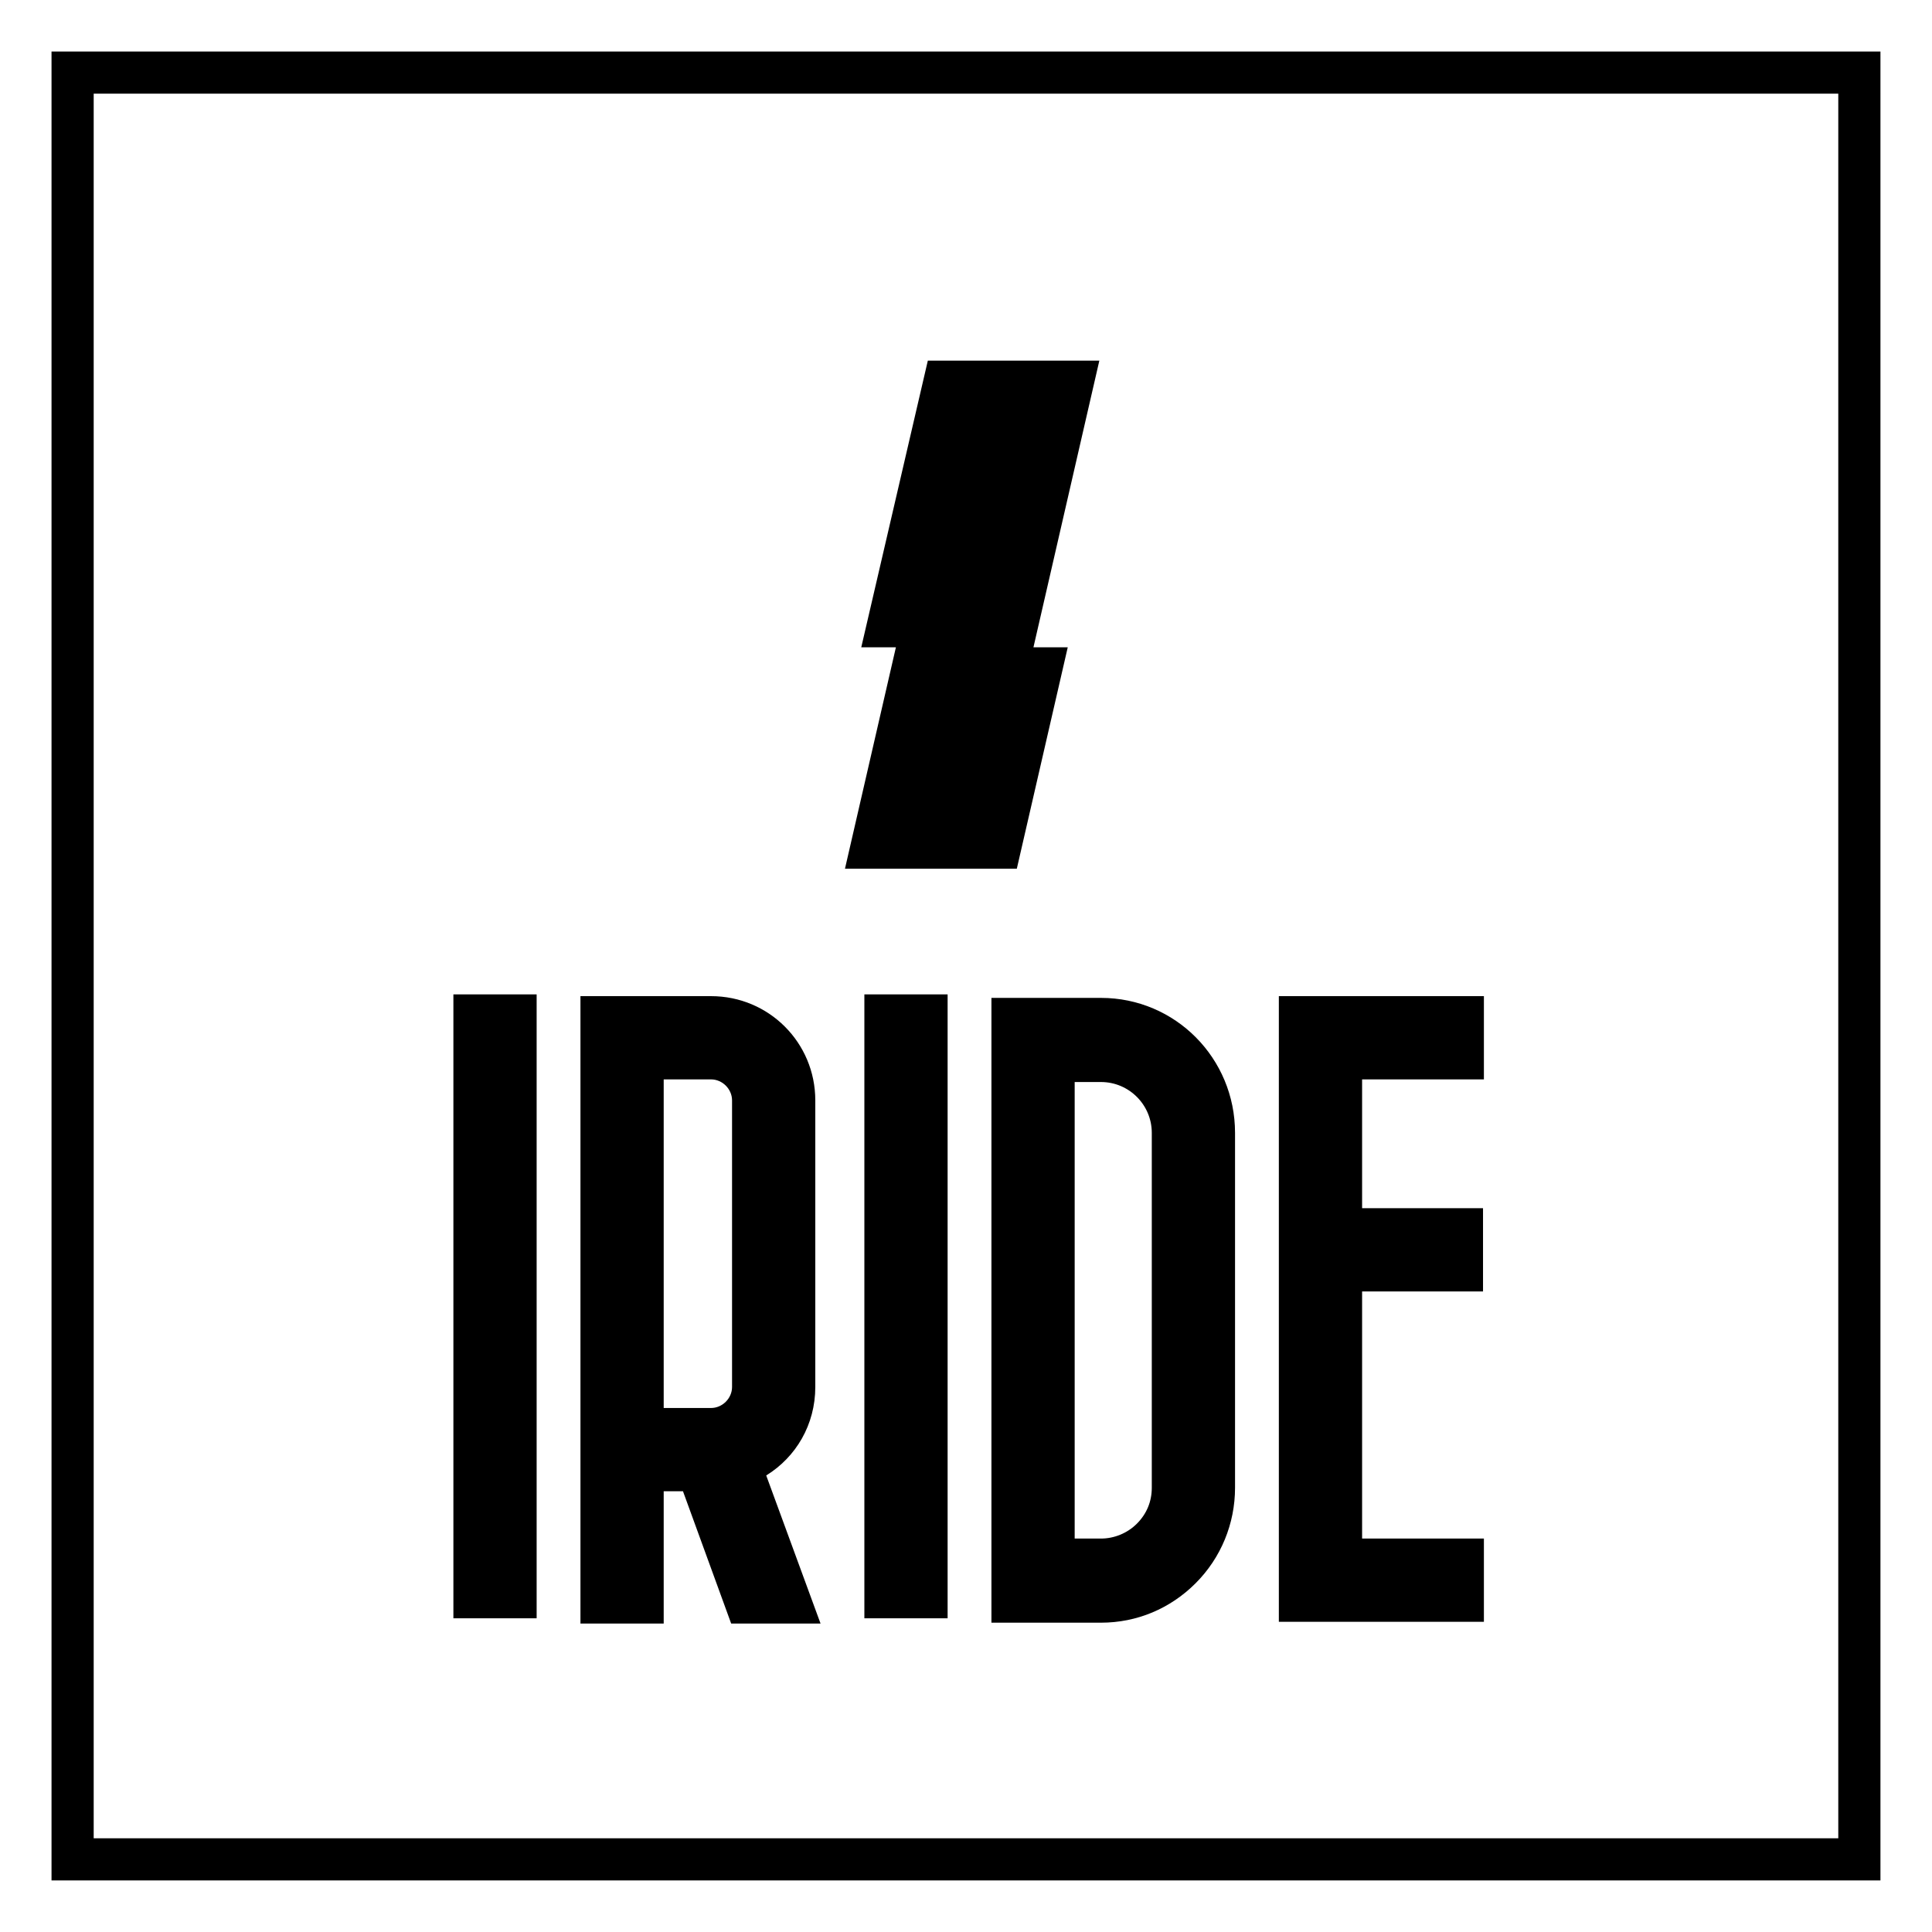 <svg xmlns="http://www.w3.org/2000/svg" xmlns:xlink="http://www.w3.org/1999/xlink" version="1.1"
     width="3169.014" height="3169.014" viewBox="0 0 3169.014 3169.014">

    <g transform="scale(8.451) translate(10, 10)">
        <defs id="SvgjsDefs1934">
            <linearGradient id="SvgjsLinearGradient1941">
                <stop id="SvgjsStop1942" stop-color="#2d388a" offset="0"/>
                <stop id="SvgjsStop1943" stop-color="#00aeef" offset="1"/>
            </linearGradient>
            <linearGradient id="SvgjsLinearGradient1944">
                <stop id="SvgjsStop1945" stop-color="#2d388a" offset="0"/>
                <stop id="SvgjsStop1946" stop-color="#00aeef" offset="1"/>
            </linearGradient>
            <linearGradient id="SvgjsLinearGradient1947">
                <stop id="SvgjsStop1948" stop-color="#2d388a" offset="0"/>
                <stop id="SvgjsStop1949" stop-color="#00aeef" offset="1"/>
            </linearGradient>
        </defs>
        <g id="SvgjsG1935" featureKey="rootContainer" transform="matrix(3.41,0,0,3.41,0,0)"
           fill="#000">
            <path xmlns="http://www.w3.org/2000/svg" d="M0 0v104.1h104.1V0zm101.7 101.7H2.4V2.4h99.3z"/>
        </g>
        <g id="SvgjsG1936" featureKey="monogramFeature-0"
           transform="matrix(2.25,0,0,2.25,148.133,23.35)" fill="#000">
            <path d="M21.826 41.016 l-4.394 19.102 l-14.824 0 l4.394 -19.102 l-2.988 0 l5.742 -24.727 l14.795 0 l-5.684 24.727 l2.959 0 z"/>
        </g>
        <g id="SvgjsG1937" featureKey="nameFeature-0"
           transform="matrix(4.252,0,0,4.252,78,134.701)" fill="#000">
            <path d="M3.8 11.36 l0 28.48 l-3.8 0 l0 -28.48 l3.8 0 z M16.76 40.08 l-4.08 0 l-2.2 -6.04 l-0.88 0 l0 6.04 l-3.8 0 l0 -28.64 l5.96 0 c2.64 0 4.76 2.12 4.76 4.76 l0 13.08 c0 1.72 -0.88 3.2 -2.24 4.04 z M9.6 15.24 l0 15 l2.16 0 c0.52 0 0.96 -0.44 0.96 -0.96 l0 -13.08 c0 -0.52 -0.44 -0.96 -0.96 -0.96 l-2.16 0 z M22.56 11.36 l0 28.48 l-3.8 0 l0 -28.48 l3.8 0 z M29.56 40.04 l-5 0 l0 -28.52 l5 0 c3.4 0 6.12 2.76 6.12 6.16 l0 16.2 c0 1.64 -0.64 3.2 -1.8 4.36 s-2.68 1.8 -4.32 1.8 z M28.36 15.36 l0 20.84 l1.2 0 c0.6 0 1.2 -0.24 1.64 -0.68 s0.68 -1 0.68 -1.64 l0 -16.2 c0 -1.28 -1.04 -2.32 -2.32 -2.32 l-1.2 0 z M47 24.92 l-5.52 0 l0 11.28 l5.56 0 l0 3.8 l-9.36 0 l0 -28.56 l9.36 0 l0 3.8 l-5.56 0 l0 5.88 l5.52 0 l0 3.8 z"/>
        </g>
    </g>
</svg>
	